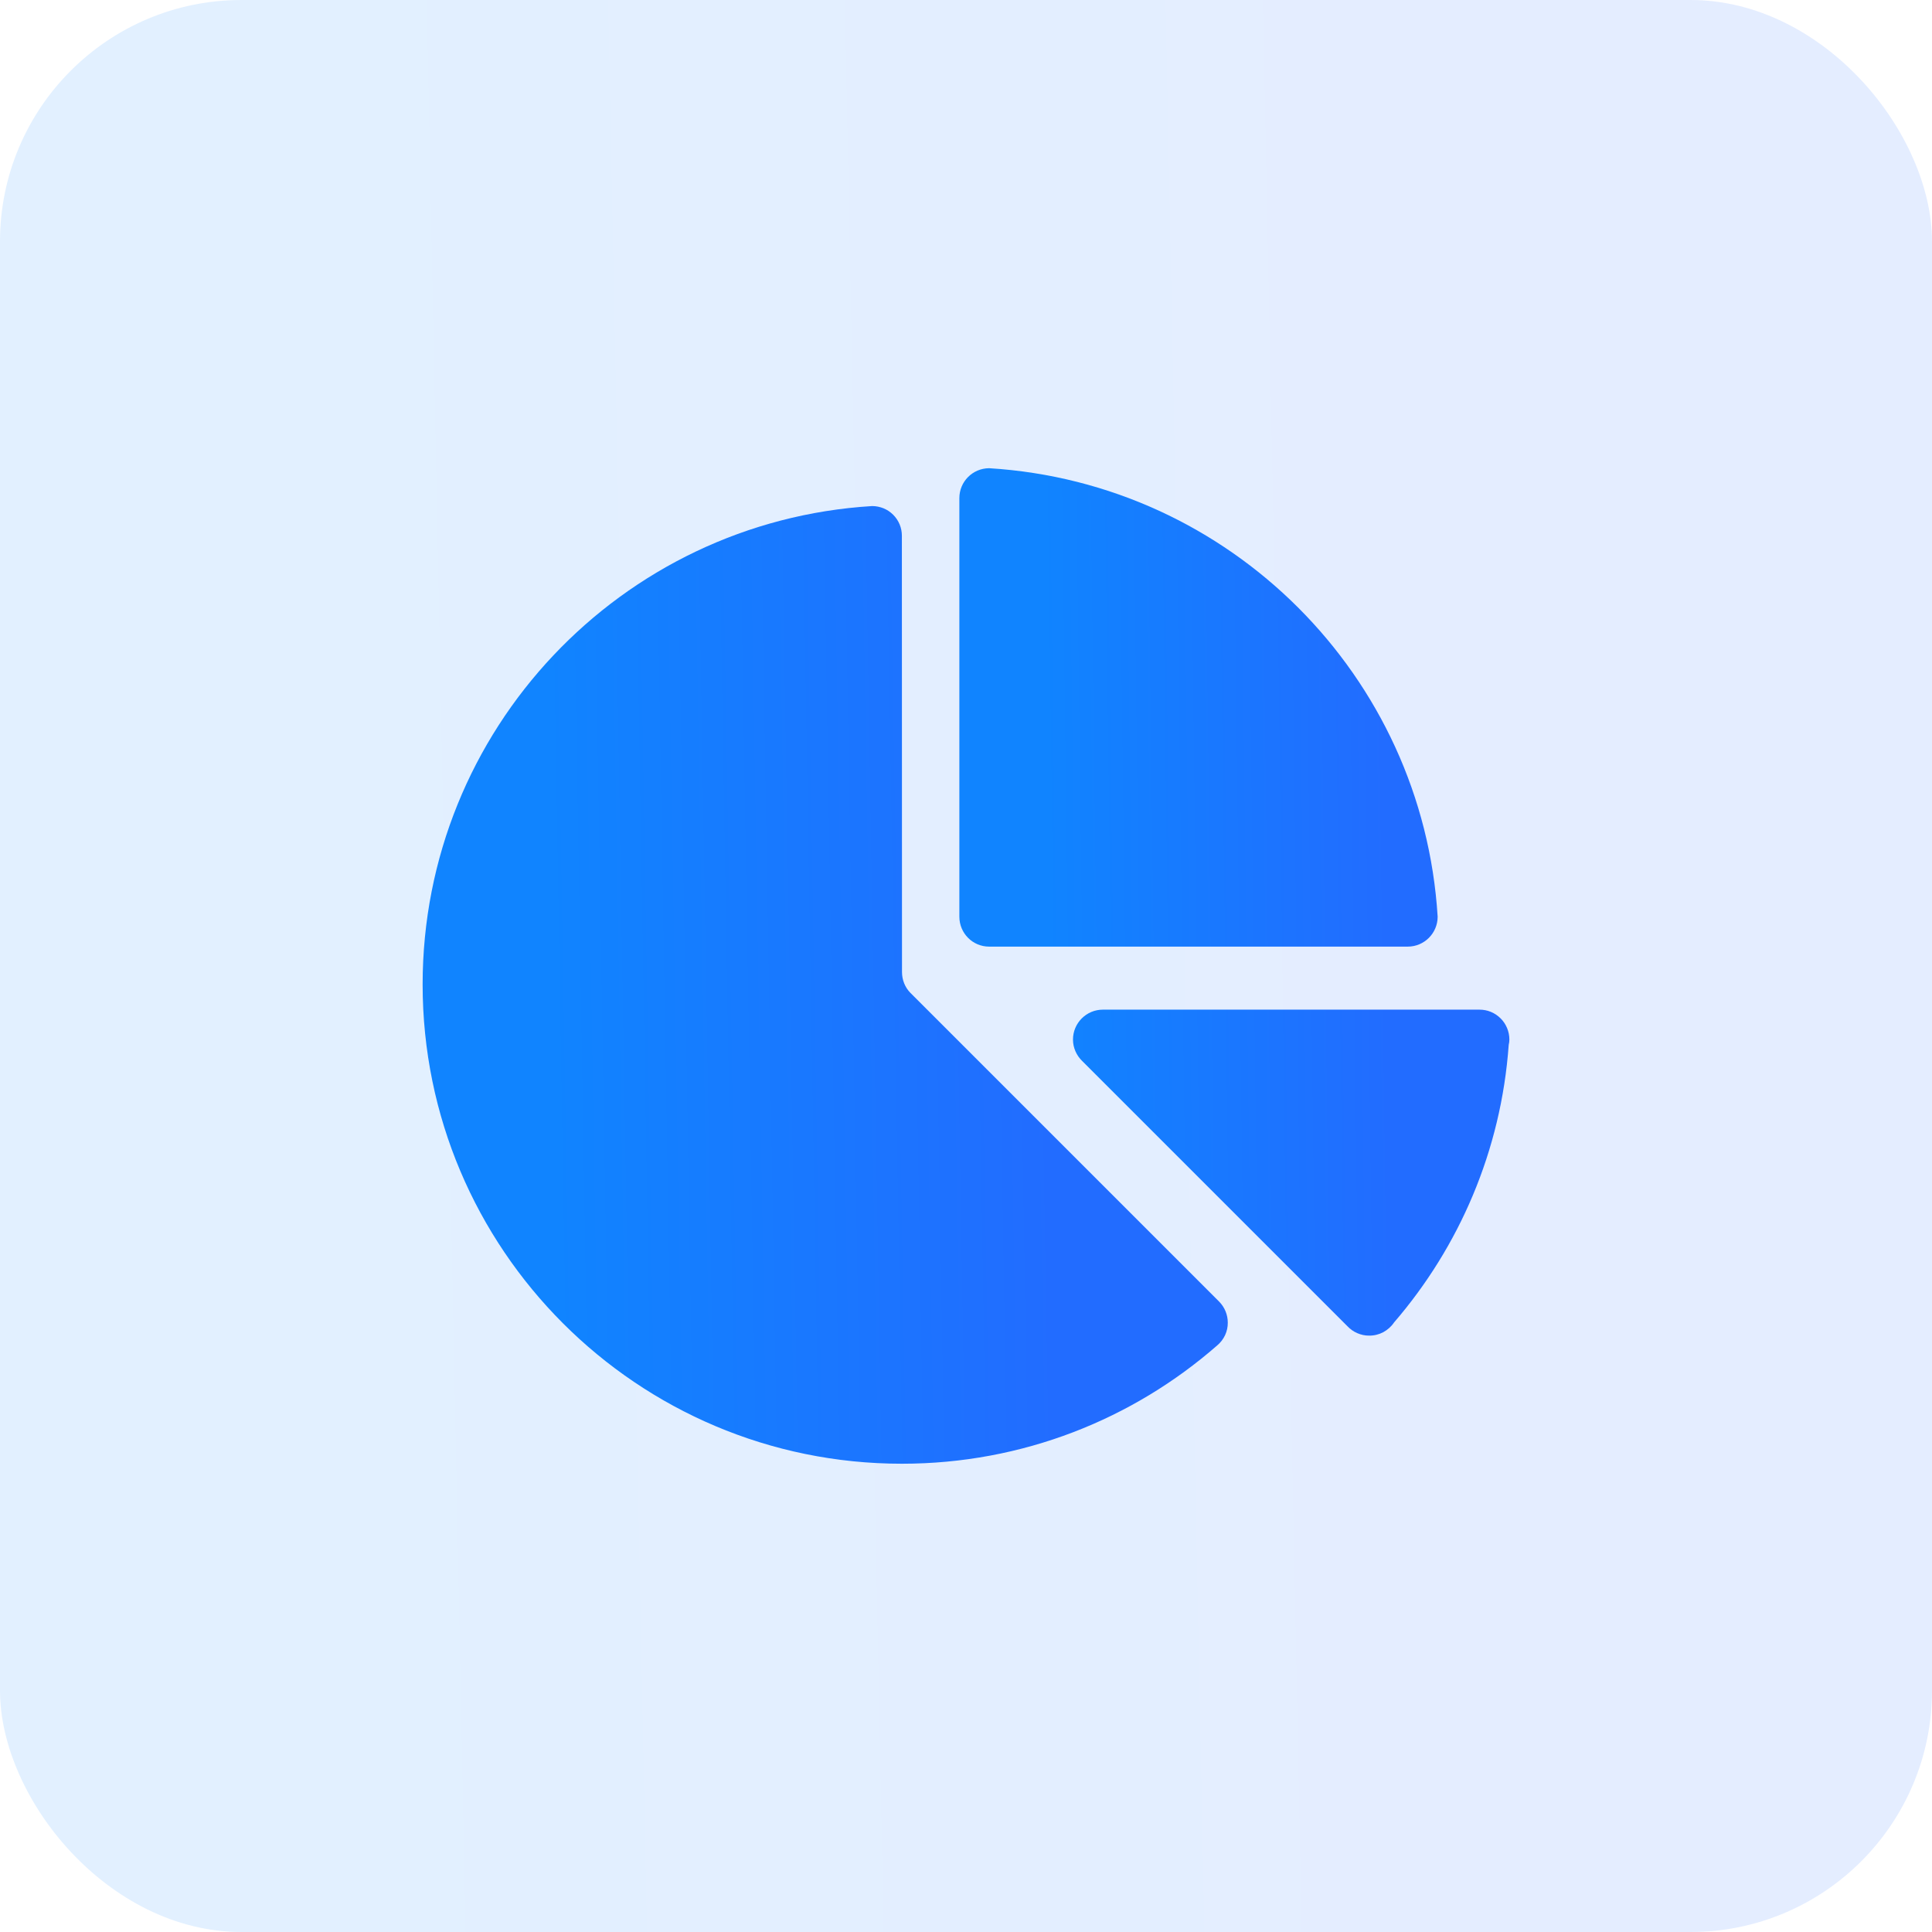 <svg width="32" height="32" viewBox="0 0 32 32" fill="none" xmlns="http://www.w3.org/2000/svg">
<rect width="32" height="32" rx="4" fill="url(#paint0_linear_3834_11138)" fill-opacity="0.12"/>
<g clip-path="url(#clip0_3834_11138)">
<path d="M24.505 16.723H18.267C17.994 16.723 17.772 16.945 17.772 17.218C17.772 17.356 17.831 17.482 17.923 17.572L22.316 21.965C22.362 22.014 22.418 22.054 22.48 22.081C22.543 22.108 22.61 22.123 22.678 22.122C22.76 22.123 22.84 22.103 22.912 22.065C22.983 22.026 23.045 21.971 23.09 21.904C24.17 20.65 24.864 19.058 24.989 17.306C24.996 17.277 25 17.247 25 17.218C25 17.152 24.987 17.088 24.962 17.028C24.937 16.968 24.901 16.913 24.855 16.868C24.809 16.822 24.755 16.785 24.694 16.76C24.634 16.735 24.57 16.723 24.505 16.723ZM16.383 7.755C16.11 7.757 15.89 7.977 15.89 8.25V15.183C15.89 15.457 16.11 15.679 16.383 15.679H23.317C23.59 15.679 23.812 15.457 23.812 15.183C23.567 11.193 20.374 8 16.383 7.755Z" fill="url(#paint1_linear_3834_11138)"/>
<path d="M20.194 21.56L15.079 16.445C14.992 16.357 14.94 16.233 14.94 16.1L14.938 8.875C14.938 8.81 14.926 8.746 14.901 8.686C14.876 8.626 14.84 8.572 14.794 8.526C14.748 8.48 14.694 8.444 14.634 8.419C14.574 8.395 14.51 8.382 14.445 8.382C10.29 8.635 7 12.087 7 16.305C7 20.689 10.554 24.244 14.938 24.244C16.938 24.244 18.765 23.505 20.161 22.284C20.216 22.238 20.26 22.18 20.291 22.115C20.321 22.05 20.337 21.979 20.336 21.907C20.336 21.777 20.285 21.653 20.194 21.56Z" fill="url(#paint2_linear_3834_11138)"/>
</g>
<defs>
<linearGradient id="paint0_linear_3834_11138" x1="24.66" y1="-1.02131e-05" x2="4.723" y2="0.401" gradientUnits="userSpaceOnUse">
<stop stop-color="#226CFF"/>
<stop offset="1" stop-color="#1084FF"/>
</linearGradient>
<linearGradient id="paint1_linear_3834_11138" x1="22.91" y1="7.755" x2="17.233" y2="7.827" gradientUnits="userSpaceOnUse">
<stop stop-color="#226CFF"/>
<stop offset="1" stop-color="#1084FF"/>
</linearGradient>
<linearGradient id="paint2_linear_3834_11138" x1="17.278" y1="8.382" x2="8.967" y2="8.522" gradientUnits="userSpaceOnUse">
<stop stop-color="#226CFF"/>
<stop offset="1" stop-color="#1084FF"/>
</linearGradient>
<clipPath id="clip0_3834_11138">
<rect width="18" height="18" fill="white" transform="translate(7 7)"/>
</clipPath>
</defs>
</svg>
